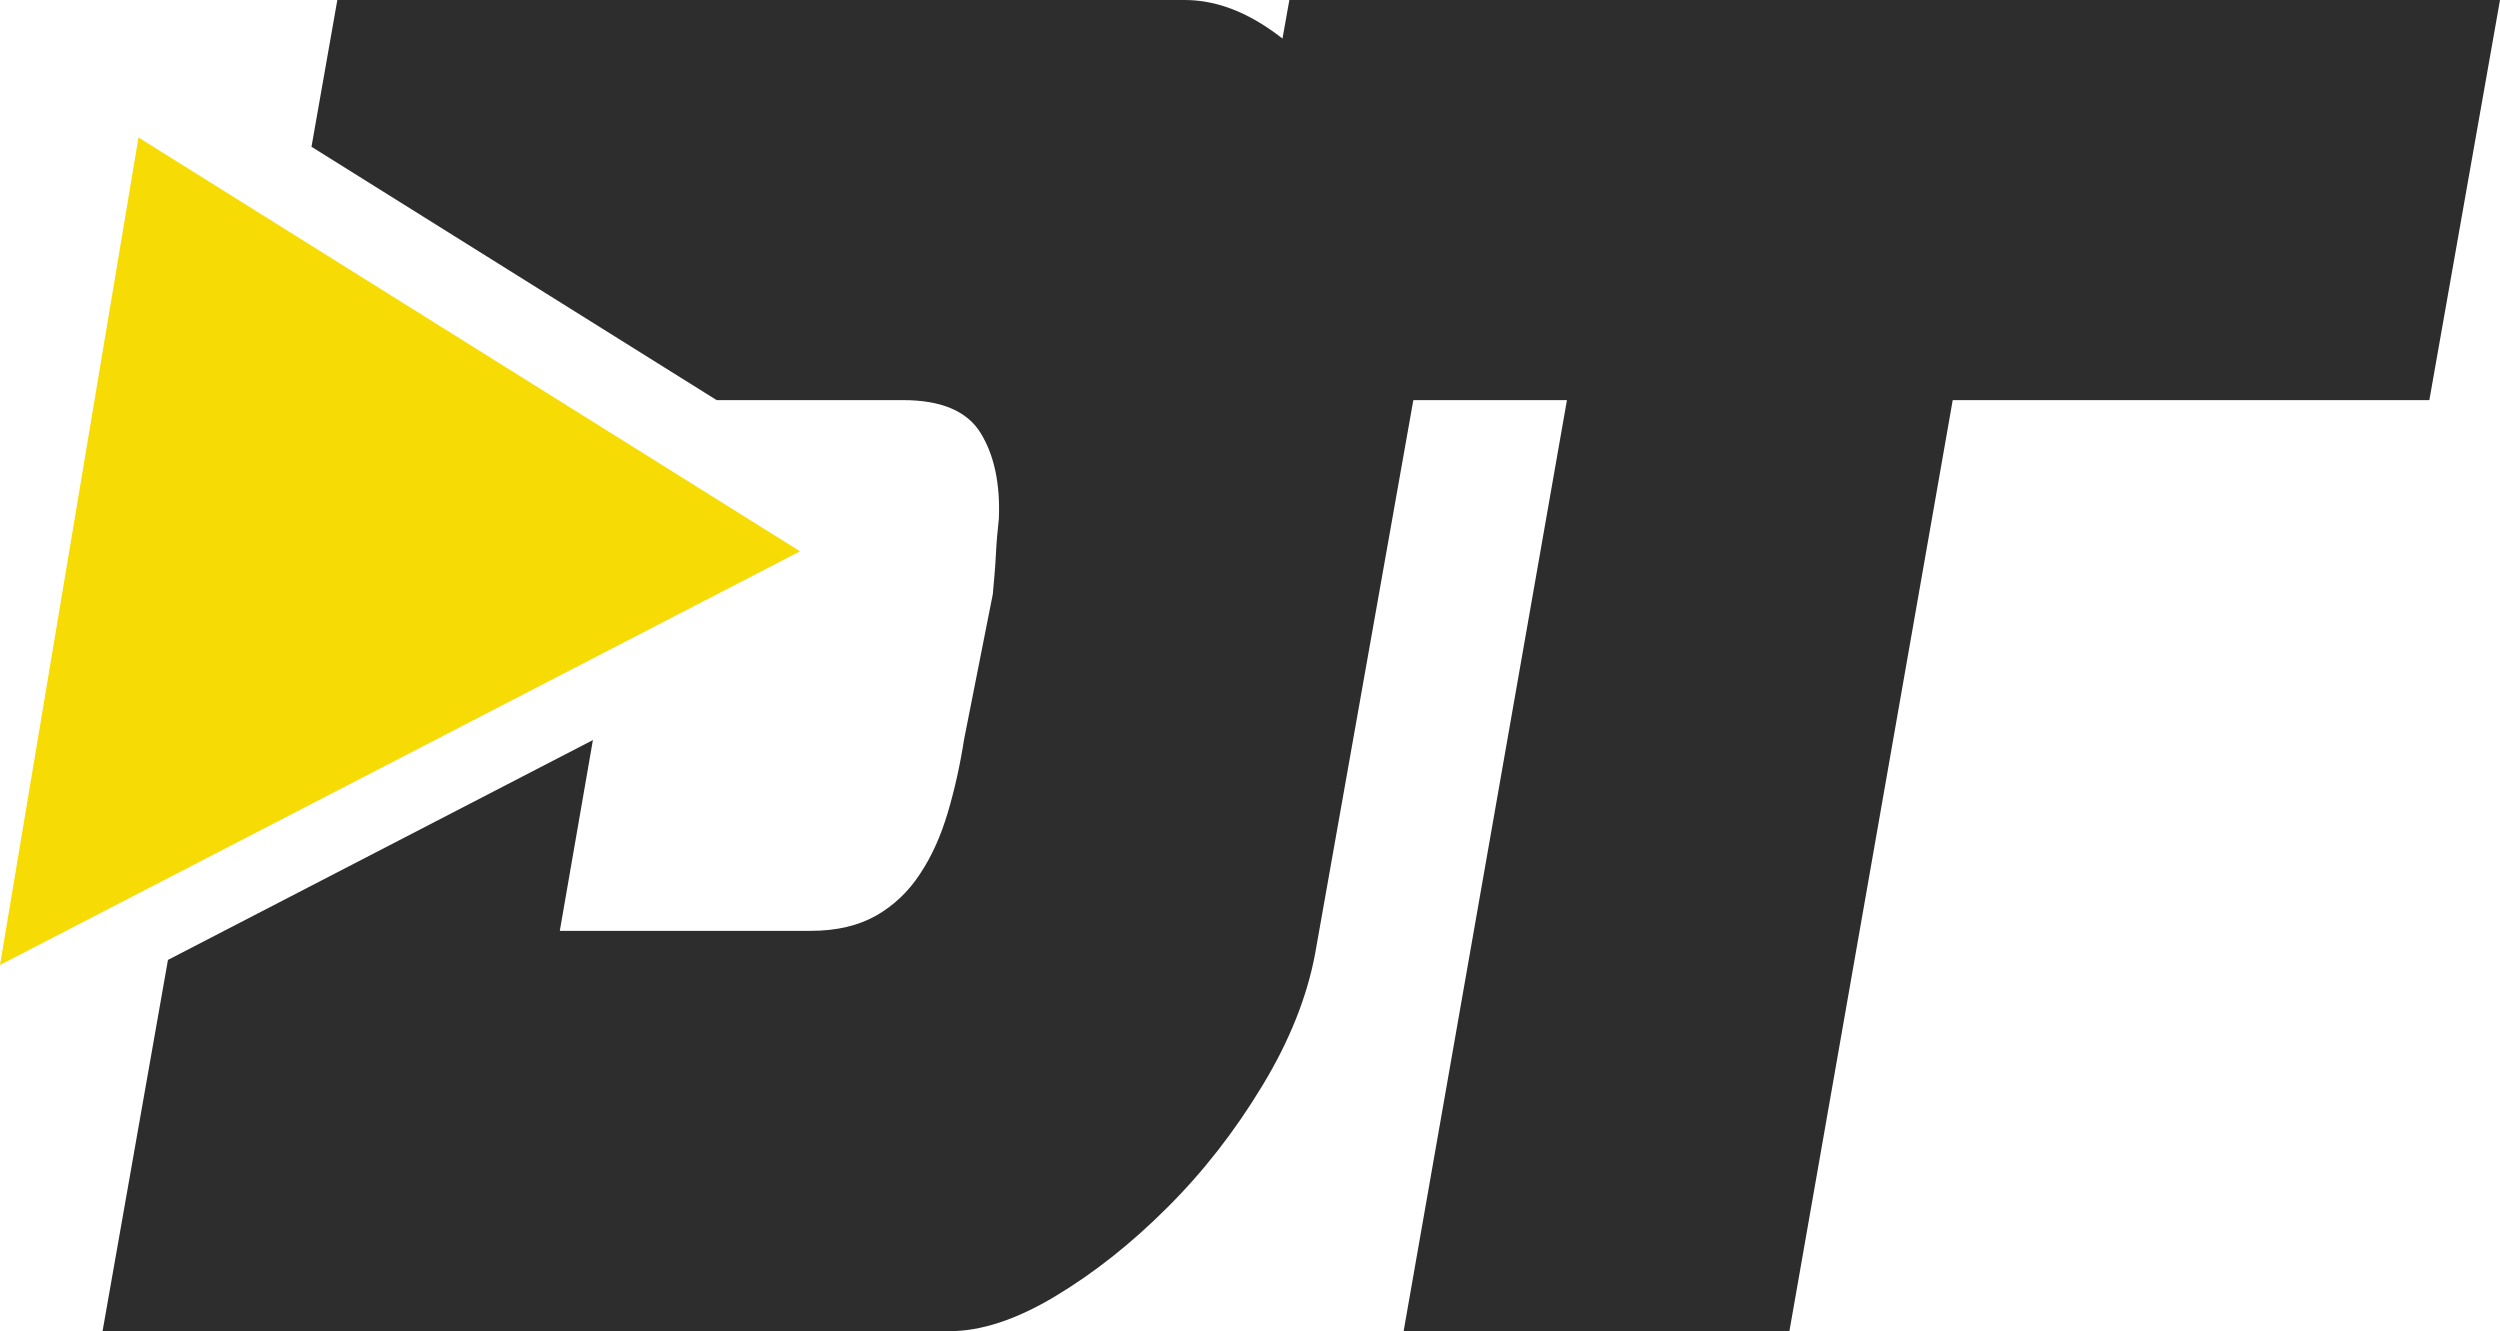 <?xml version="1.0" encoding="UTF-8"?><svg id="Camada_2" xmlns="http://www.w3.org/2000/svg" viewBox="0 0 123.84 65.94"><defs><style>.cls-1{fill:#f6db04;}.cls-2{fill:#2d2d2d;}</style></defs><g id="Camada_1-2"><g><g><path class="cls-2" d="M69.5,10.77c-.67-1.99-1.58-3.79-2.73-5.41-1.15-1.62-2.43-2.92-3.84-3.89-1.42-.98-2.83-1.47-4.25-1.47H16.71l-1.28,7.27,20.07,12.55h9.23c1.89,0,3.17,.54,3.84,1.62,.67,1.08,.98,2.5,.91,4.25-.07,.61-.12,1.21-.15,1.82-.03,.61-.09,1.25-.15,1.92l-1.42,7.18c-.2,1.28-.47,2.5-.81,3.64-.34,1.15-.79,2.16-1.37,3.03-.57,.88-1.3,1.57-2.17,2.07-.88,.5-1.96,.76-3.24,.76h-12.44l1.64-9.45-21.05,10.89-3.24,18.39H47.05c1.55,0,3.29-.57,5.21-1.72,1.92-1.15,3.77-2.61,5.56-4.4,1.79-1.78,3.35-3.79,4.7-6.02,1.35-2.22,2.23-4.42,2.63-6.58l5.06-28.52c.07-.34,.12-.66,.15-.96,.03-.3,.05-.62,.05-.96,.07-2.02-.24-4.03-.91-6.02Z"/><polygon class="cls-1" points="0 47.8 6.86 6.81 39.63 27.31 0 47.8"/></g><path class="cls-2" d="M123.84,0H63.87l-3.54,19.82h17.29l-8.09,46.12h19.11l8.09-46.12h23.61L123.84,0Z"/></g></g></svg>
